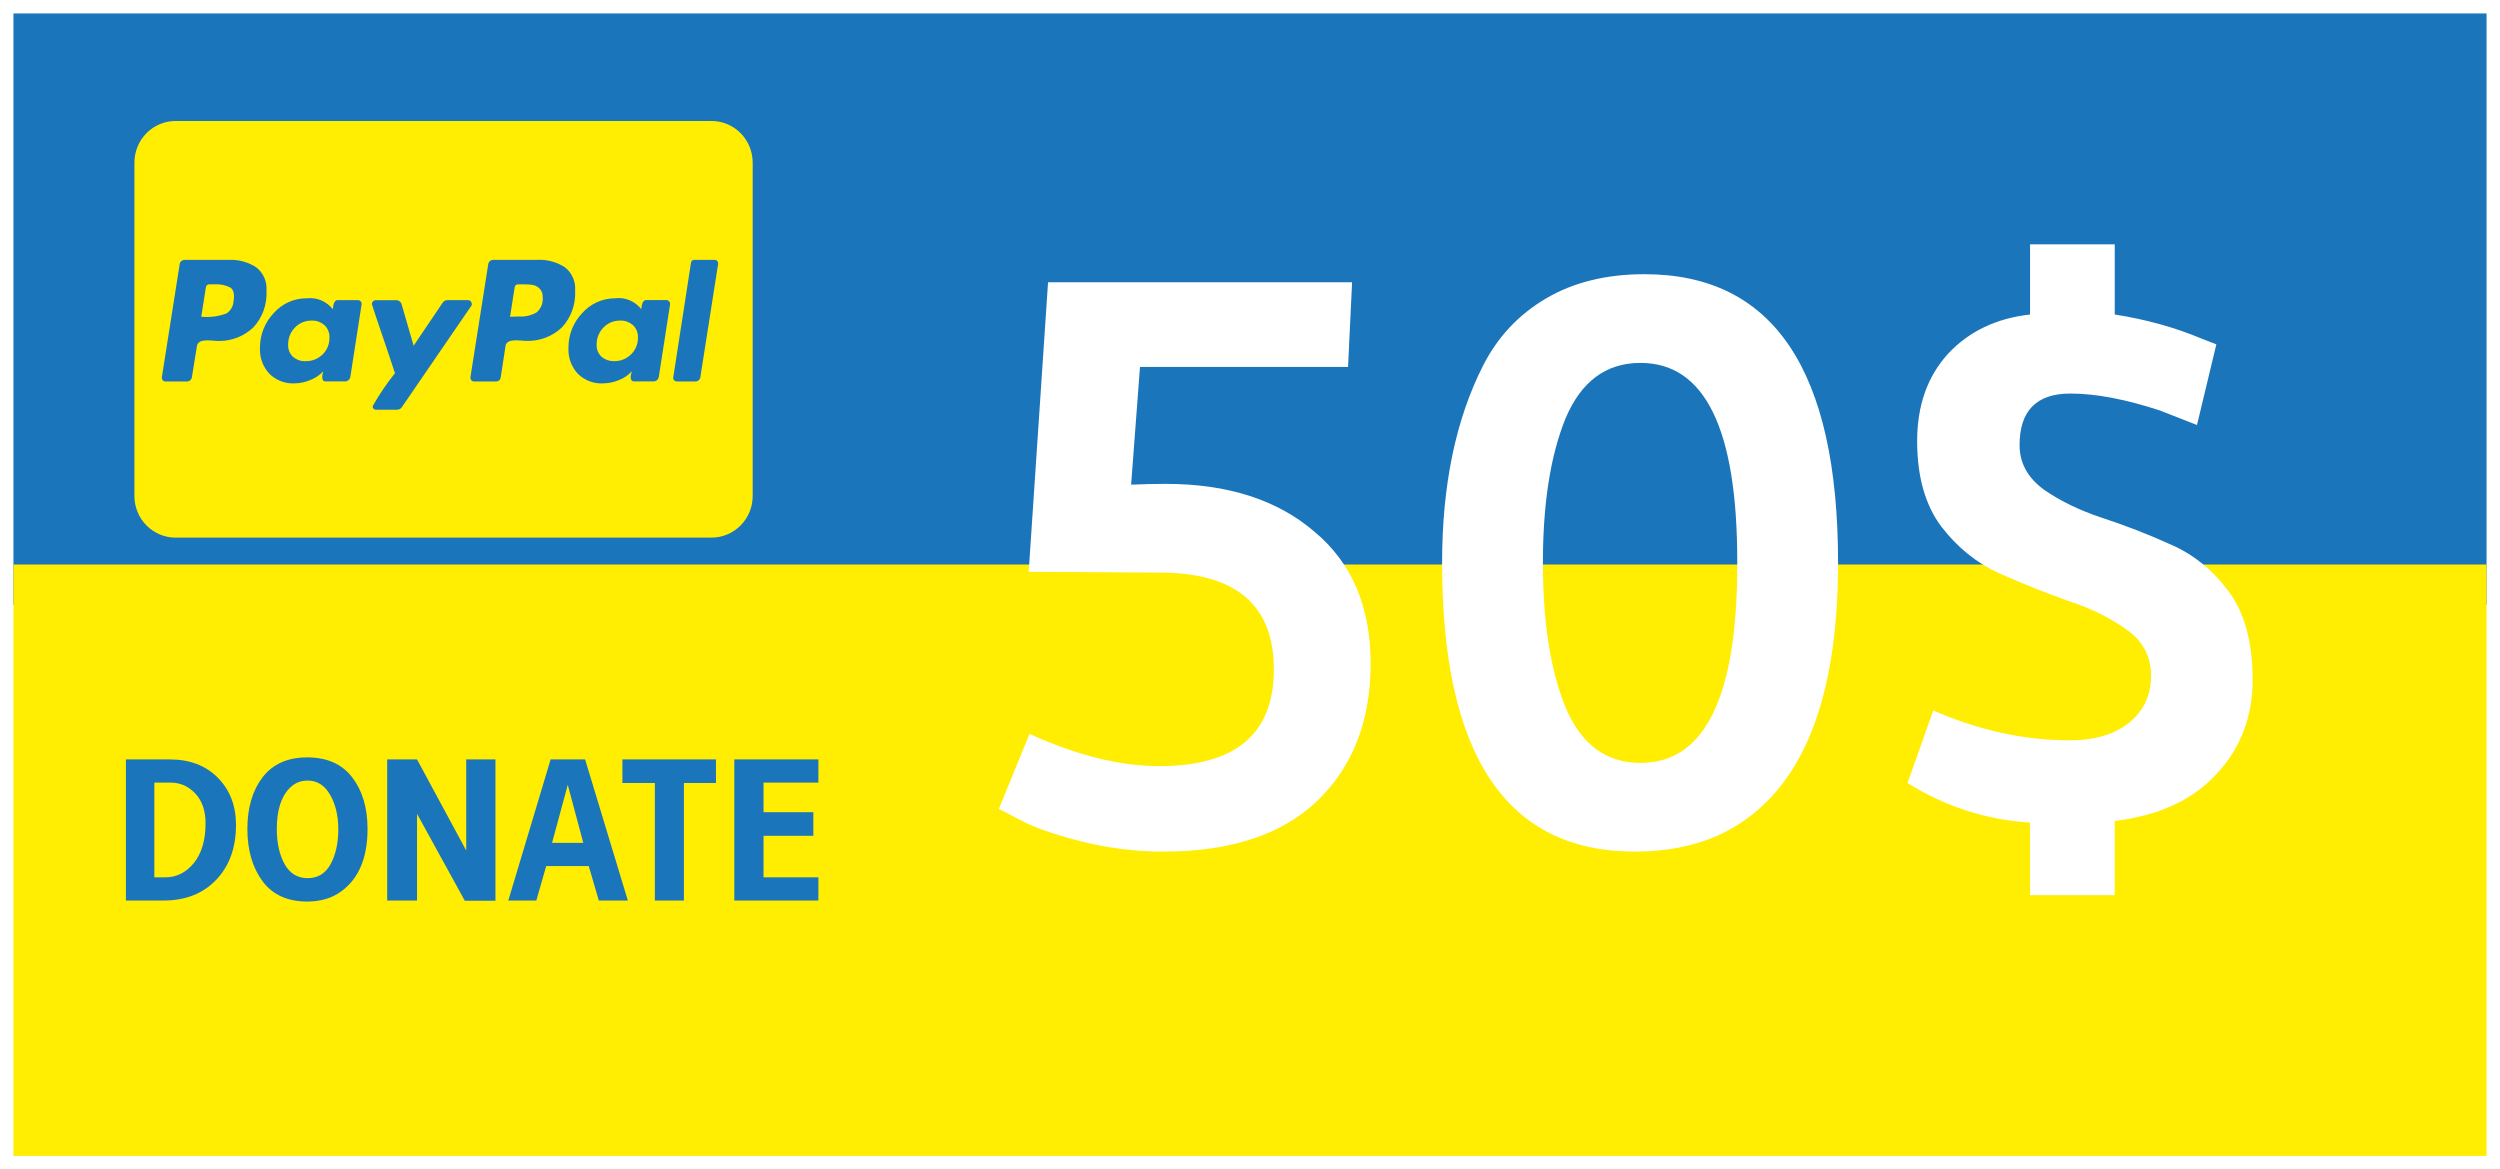 <svg width="186" height="87" viewBox="0 0 186 87" fill="none" xmlns="http://www.w3.org/2000/svg">
<g filter="url(#filter0_d_216_476)">
<rect x="1" width="184" height="44" fill="#1B75BB"/>
<rect x="1" y="41" width="184" height="44" fill="#FFED02"/>
<g filter="url(#filter1_d_216_476)">
<path d="M86.255 55C91.935 55 94.775 52.6 94.775 47.8C94.775 43 91.935 40.6 86.255 40.6L76.535 40.54L77.975 19H100.595L100.295 25.3H84.815L84.155 34.06C85.035 34.02 85.895 34 86.735 34C91.335 34 95.015 35.18 97.775 37.54C100.575 39.86 101.975 43.14 101.975 47.38C101.975 51.62 100.655 55.02 98.015 57.58C95.375 60.1 91.555 61.36 86.555 61.36C84.475 61.36 82.415 61.1 80.375 60.58C78.335 60.06 76.815 59.52 75.815 58.96L74.315 58.18L76.595 52.6C80.115 54.2 83.335 55 86.255 55ZM136.752 39.88C136.752 50.68 133.772 57.44 127.812 60.16C126.012 60.96 123.952 61.36 121.632 61.36C112.072 61.36 107.292 54.2 107.292 39.88C107.292 34.08 108.312 29.18 110.352 25.18C111.432 23.06 112.992 21.4 115.032 20.2C117.072 19 119.512 18.4 122.352 18.4C131.952 18.4 136.752 25.56 136.752 39.88ZM129.252 40V39.76C129.252 29.92 126.852 25 122.052 25C119.492 25 117.632 26.38 116.472 29.14C115.352 31.9 114.792 35.48 114.792 39.88C114.792 44.28 115.352 47.86 116.472 50.62C117.632 53.38 119.492 54.76 122.052 54.76C126.852 54.76 129.252 49.84 129.252 40ZM157.336 21.4C159.656 21.76 161.816 22.36 163.816 23.2L164.896 23.62L163.456 29.62L160.696 28.54C158.136 27.7 155.916 27.28 154.036 27.28C151.516 27.28 150.256 28.56 150.256 31.12C150.256 32.44 150.856 33.54 152.056 34.42C153.256 35.26 154.696 35.96 156.376 36.52C158.096 37.08 159.796 37.74 161.476 38.5C163.156 39.22 164.596 40.38 165.796 41.98C166.996 43.58 167.596 45.78 167.596 48.58C167.596 51.34 166.696 53.68 164.896 55.6C163.136 57.52 160.616 58.68 157.336 59.08V64.6H151.036V59.2C147.796 59 144.756 58.02 141.916 56.26L143.836 50.86C147.236 52.34 150.616 53.08 153.976 53.08C155.856 53.08 157.336 52.64 158.416 51.76C159.496 50.88 160.036 49.72 160.036 48.28C160.036 46.84 159.436 45.7 158.236 44.86C157.036 43.98 155.576 43.26 153.856 42.7C152.176 42.1 150.476 41.42 148.756 40.66C147.076 39.9 145.636 38.74 144.436 37.18C143.236 35.58 142.636 33.46 142.636 30.82C142.636 28.18 143.396 26.02 144.916 24.34C146.476 22.66 148.516 21.68 151.036 21.4V16.18H157.336V21.4Z" fill="white"/>
</g>
<path d="M17.558 60.375C17.558 62.065 17.068 63.425 16.088 64.455C15.108 65.485 13.798 66 12.158 66H9.368V55.5H12.623C14.113 55.5 15.308 55.955 16.208 56.865C17.108 57.775 17.558 58.945 17.558 60.375ZM15.293 60.255C15.293 59.315 15.038 58.575 14.528 58.035C14.018 57.495 13.403 57.225 12.683 57.225H11.483V64.275H12.293C13.133 64.275 13.843 63.92 14.423 63.21C15.003 62.49 15.293 61.505 15.293 60.255ZM22.86 66.075C21.39 66.075 20.28 65.57 19.53 64.56C18.78 63.54 18.405 62.245 18.405 60.675C18.405 59.105 18.78 57.825 19.53 56.835C20.29 55.845 21.4 55.35 22.86 55.35C24.33 55.35 25.445 55.845 26.205 56.835C26.965 57.825 27.345 59.105 27.345 60.675C27.345 62.825 26.69 64.375 25.38 65.325C24.69 65.825 23.85 66.075 22.86 66.075ZM22.89 57.075C22.36 57.075 21.915 57.26 21.555 57.63C20.915 58.27 20.595 59.285 20.595 60.675C20.595 61.725 20.79 62.6 21.18 63.3C21.57 63.99 22.14 64.335 22.89 64.335C23.65 64.335 24.22 63.985 24.6 63.285C24.98 62.575 25.17 61.715 25.17 60.705C25.17 59.685 24.965 58.825 24.555 58.125C24.155 57.425 23.6 57.075 22.89 57.075ZM36.862 66.015H34.582L31.027 59.55V66H28.807V55.5H31.027L34.687 62.28V55.5H36.862V66.015ZM46.712 66H44.552L43.802 63.435H40.637L39.902 66H37.817L40.967 55.5H43.532L46.712 66ZM43.397 61.71L42.242 57.39L41.072 61.71H43.397ZM48.723 66V57.255H46.308V55.5H53.268V57.255H50.883V66H48.723ZM60.887 66H54.632V55.5H60.887V57.225H56.807V59.43H60.512V61.185H56.807V64.275H60.887V66Z" fill="#1B75BB"/>
<g clip-path="url(#clip0_216_476)" filter="url(#filter2_d_216_476)">
<path d="M52.933 38H13.067C12.253 38 11.473 37.673 10.898 37.092C10.323 36.511 10 35.722 10 34.9V10.1C10 9.278 10.323 8.489 10.898 7.908C11.473 7.327 12.253 7 13.067 7H52.933C53.747 7 54.527 7.327 55.102 7.908C55.677 8.489 56 9.278 56 10.1V34.9C56 35.722 55.677 36.511 55.102 37.092C54.527 37.673 53.747 38 52.933 38ZM27.93 20.337C27.895 20.337 27.86 20.345 27.829 20.361C27.798 20.377 27.77 20.399 27.748 20.427C27.698 20.479 27.669 20.548 27.668 20.621C27.668 20.648 27.793 21.034 28.061 21.826L28.642 23.538L28.911 24.337C29.213 25.232 29.372 25.709 29.385 25.765C28.79 26.51 28.253 27.299 27.776 28.127L27.728 28.217L27.725 28.249C27.725 28.378 27.829 28.484 27.958 28.484L27.992 28.482H27.991H29.547C29.62 28.481 29.691 28.462 29.755 28.426C29.818 28.39 29.871 28.339 29.909 28.276L29.91 28.275L35.062 20.759C35.089 20.723 35.104 20.679 35.105 20.634L35.103 20.614V20.616C35.102 20.543 35.073 20.474 35.023 20.422C35.001 20.394 34.974 20.372 34.943 20.356C34.912 20.34 34.877 20.332 34.843 20.331H33.285C33.212 20.332 33.141 20.351 33.077 20.387C33.014 20.423 32.961 20.474 32.922 20.537L32.921 20.538L30.774 23.723L29.886 20.659C29.863 20.566 29.81 20.483 29.735 20.424C29.661 20.364 29.569 20.332 29.473 20.331L29.44 20.333H29.441L27.93 20.337ZM45.791 20.193H45.757C44.789 20.193 43.919 20.618 43.318 21.292L43.316 21.295C42.659 21.982 42.292 22.9 42.293 23.855V23.89V23.889C42.291 23.926 42.291 23.971 42.291 24.015C42.291 24.709 42.558 25.34 42.992 25.809L42.991 25.808C43.238 26.051 43.532 26.24 43.855 26.364C44.178 26.487 44.522 26.541 44.867 26.523H44.86C45.291 26.518 45.7 26.429 46.073 26.269L46.053 26.277C46.429 26.134 46.749 25.91 47.001 25.626L47.003 25.623C46.99 25.697 46.976 25.759 46.96 25.818L46.962 25.805C46.94 25.884 46.926 25.966 46.921 26.048V26.051C46.921 26.268 47.01 26.378 47.185 26.378H48.579C48.633 26.383 48.688 26.376 48.74 26.36C48.792 26.343 48.84 26.315 48.882 26.279C48.923 26.243 48.957 26.199 48.981 26.15C49.006 26.1 49.02 26.047 49.023 25.991V25.99L49.851 20.659C49.859 20.619 49.858 20.578 49.847 20.538C49.837 20.498 49.818 20.462 49.791 20.431C49.768 20.399 49.738 20.373 49.703 20.355C49.668 20.337 49.63 20.327 49.591 20.327H48.053C47.866 20.327 47.747 20.553 47.709 21.002C47.484 20.71 47.188 20.482 46.85 20.34C46.512 20.198 46.144 20.147 45.78 20.192L45.791 20.191V20.193ZM22.838 20.193H22.802C21.835 20.193 20.965 20.618 20.367 21.292L20.364 21.295C19.707 21.982 19.341 22.9 19.342 23.855V23.89V23.889C19.325 24.24 19.378 24.591 19.498 24.92C19.619 25.25 19.804 25.552 20.042 25.808L20.041 25.807C20.493 26.251 21.112 26.525 21.794 26.525L21.917 26.522H21.91C22.334 26.516 22.737 26.427 23.104 26.268L23.083 26.276C23.465 26.128 23.79 25.906 24.052 25.623L24.053 25.622C24.006 25.748 23.976 25.896 23.973 26.048V26.051C23.973 26.268 24.062 26.378 24.236 26.378H25.628C25.683 26.383 25.738 26.376 25.79 26.36C25.842 26.343 25.89 26.315 25.931 26.279C25.973 26.243 26.007 26.199 26.031 26.15C26.055 26.1 26.07 26.047 26.073 25.991V25.99L26.902 20.659C26.909 20.619 26.907 20.578 26.897 20.539C26.886 20.5 26.867 20.464 26.841 20.433C26.818 20.401 26.788 20.375 26.753 20.357C26.718 20.339 26.68 20.33 26.64 20.33H25.103C24.916 20.33 24.797 20.556 24.76 21.004C24.532 20.715 24.236 20.489 23.899 20.347C23.561 20.205 23.193 20.152 22.83 20.193L22.84 20.192L22.838 20.193ZM51.671 17.333L51.65 17.332C51.589 17.332 51.531 17.355 51.486 17.396C51.441 17.438 51.413 17.495 51.408 17.557V17.558L50.094 26.055C50.083 26.096 50.083 26.139 50.094 26.18C50.104 26.221 50.125 26.258 50.154 26.288C50.178 26.317 50.209 26.341 50.242 26.356C50.276 26.372 50.313 26.38 50.351 26.38H51.693L51.733 26.383C51.835 26.383 51.933 26.342 52.005 26.269C52.076 26.197 52.117 26.098 52.117 25.995V25.993L53.428 17.642L53.429 17.614C53.429 17.54 53.405 17.468 53.361 17.41V17.411C53.338 17.386 53.311 17.366 53.28 17.353C53.249 17.339 53.216 17.332 53.182 17.332L53.163 17.333H53.165H51.671ZM36.759 17.333C36.704 17.326 36.649 17.331 36.596 17.346C36.543 17.363 36.493 17.39 36.452 17.426C36.41 17.462 36.376 17.508 36.352 17.558C36.328 17.609 36.316 17.664 36.315 17.72L35.002 26.053C34.995 26.093 34.997 26.134 35.008 26.172C35.018 26.211 35.037 26.247 35.062 26.278C35.085 26.31 35.115 26.336 35.15 26.354C35.184 26.372 35.223 26.382 35.262 26.381H36.929C37.004 26.381 37.077 26.355 37.134 26.307C37.192 26.259 37.232 26.192 37.246 26.118V26.115L37.61 23.747C37.621 23.643 37.672 23.548 37.752 23.482H37.753C37.84 23.41 37.945 23.364 38.056 23.349H38.06C38.163 23.329 38.282 23.319 38.404 23.318H38.405C38.512 23.318 38.64 23.324 38.788 23.338C38.95 23.357 39.113 23.366 39.276 23.364C40.213 23.366 41.115 23.009 41.801 22.366L41.799 22.368C42.141 22.001 42.406 21.567 42.576 21.093C42.746 20.619 42.818 20.114 42.788 19.61V19.621C42.815 19.288 42.759 18.953 42.624 18.648C42.488 18.343 42.279 18.078 42.015 17.877L42.01 17.873C41.4 17.483 40.686 17.294 39.965 17.332H39.973L36.759 17.333ZM13.782 17.333C13.729 17.328 13.675 17.333 13.624 17.35C13.572 17.367 13.525 17.394 13.485 17.43C13.445 17.466 13.413 17.511 13.391 17.561C13.369 17.61 13.358 17.664 13.358 17.718V17.721L12.044 26.055C12.038 26.094 12.039 26.135 12.05 26.174C12.06 26.213 12.079 26.249 12.104 26.279C12.127 26.312 12.157 26.338 12.192 26.356C12.226 26.374 12.265 26.383 12.304 26.383H13.842C13.897 26.39 13.953 26.386 14.006 26.37C14.059 26.354 14.108 26.326 14.15 26.29C14.192 26.254 14.226 26.209 14.249 26.158C14.273 26.108 14.286 26.052 14.287 25.997L14.651 23.75C14.662 23.647 14.713 23.552 14.792 23.485H14.793C14.88 23.414 14.985 23.368 15.096 23.352H15.1C15.213 23.332 15.327 23.322 15.442 23.322H15.443C15.551 23.322 15.678 23.328 15.827 23.342C15.988 23.361 16.151 23.37 16.314 23.368C17.288 23.368 18.175 22.989 18.84 22.369L18.837 22.372C19.179 22.005 19.444 21.571 19.614 21.097C19.784 20.622 19.856 20.118 19.826 19.614V19.625C19.854 19.292 19.797 18.957 19.662 18.652C19.527 18.347 19.317 18.082 19.053 17.881L19.048 17.877C18.441 17.489 17.73 17.299 17.012 17.335H17.02L13.782 17.333ZM45.706 24.87L45.645 24.872C45.318 24.872 45.002 24.755 44.753 24.542L44.756 24.543C44.64 24.436 44.548 24.306 44.485 24.16C44.422 24.015 44.39 23.858 44.39 23.7L44.391 23.642V23.607C44.391 23.124 44.584 22.686 44.897 22.368C45.205 22.049 45.635 21.852 46.11 21.852H46.152H46.15L46.193 21.85C46.537 21.85 46.85 21.978 47.09 22.189L47.089 22.187C47.207 22.299 47.302 22.433 47.367 22.583C47.431 22.733 47.465 22.895 47.464 23.058L47.463 23.12V23.117V23.148C47.463 23.625 47.268 24.056 46.952 24.363C46.793 24.523 46.603 24.65 46.395 24.737C46.187 24.824 45.965 24.868 45.739 24.868H45.708H45.709L45.706 24.87ZM22.733 24.87L22.669 24.872C22.334 24.872 22.026 24.747 21.791 24.542L21.793 24.543C21.68 24.435 21.591 24.304 21.53 24.16C21.469 24.015 21.437 23.86 21.437 23.703L21.439 23.642V23.607C21.439 23.124 21.632 22.686 21.945 22.368C22.253 22.049 22.681 21.852 23.156 21.852H23.201H23.198L23.242 21.85C23.585 21.85 23.898 21.978 24.139 22.189L24.137 22.187C24.256 22.298 24.35 22.433 24.414 22.582C24.479 22.732 24.512 22.893 24.512 23.057L24.51 23.12V23.117V23.163C24.51 23.639 24.315 24.068 23.999 24.374C23.672 24.693 23.235 24.871 22.78 24.87H22.734H22.737H22.733ZM37.948 21.564L38.291 19.379C38.294 19.347 38.303 19.316 38.318 19.287C38.332 19.259 38.353 19.233 38.377 19.212C38.401 19.192 38.43 19.176 38.46 19.166C38.491 19.157 38.523 19.153 38.554 19.156H38.553H38.917L38.995 19.155C39.216 19.155 39.435 19.17 39.648 19.2L39.624 19.197C39.822 19.233 39.995 19.324 40.13 19.453C40.207 19.527 40.269 19.616 40.311 19.714C40.353 19.813 40.374 19.919 40.374 20.026L40.373 20.076V20.073C40.4 20.289 40.373 20.508 40.296 20.711C40.219 20.914 40.093 21.095 39.931 21.237L39.929 21.238C39.522 21.473 39.055 21.581 38.588 21.548H38.595L37.95 21.569L37.948 21.564ZM14.974 21.564L15.318 19.379C15.321 19.347 15.33 19.316 15.344 19.287C15.359 19.258 15.379 19.233 15.403 19.212C15.428 19.191 15.456 19.175 15.487 19.166C15.517 19.156 15.55 19.153 15.581 19.156H15.58H15.963C16.372 19.126 16.782 19.209 17.148 19.396L17.135 19.39C17.377 19.546 17.458 19.878 17.378 20.379C17.372 20.566 17.321 20.749 17.23 20.912C17.14 21.076 17.012 21.214 16.857 21.317L16.853 21.319C16.247 21.545 15.599 21.628 14.957 21.562L14.974 21.564Z" fill="#FFED02"/>
</g>
</g>
<defs>
<filter id="filter0_d_216_476" x="0" y="0" width="186" height="87" filterUnits="userSpaceOnUse" color-interpolation-filters="sRGB">
<feFlood flood-opacity="0" result="BackgroundImageFix"/>
<feColorMatrix in="SourceAlpha" type="matrix" values="0 0 0 0 0 0 0 0 0 0 0 0 0 0 0 0 0 0 127 0" result="hardAlpha"/>
<feOffset dy="1"/>
<feGaussianBlur stdDeviation="0.5"/>
<feComposite in2="hardAlpha" operator="out"/>
<feColorMatrix type="matrix" values="0 0 0 0 0 0 0 0 0 0 0 0 0 0 0 0 0 0 0.25 0"/>
<feBlend mode="normal" in2="BackgroundImageFix" result="effect1_dropShadow_216_476"/>
<feBlend mode="normal" in="SourceGraphic" in2="effect1_dropShadow_216_476" result="shape"/>
</filter>
<filter id="filter1_d_216_476" x="73.315" y="16.18" width="95.282" height="50.42" filterUnits="userSpaceOnUse" color-interpolation-filters="sRGB">
<feFlood flood-opacity="0" result="BackgroundImageFix"/>
<feColorMatrix in="SourceAlpha" type="matrix" values="0 0 0 0 0 0 0 0 0 0 0 0 0 0 0 0 0 0 127 0" result="hardAlpha"/>
<feOffset dy="1"/>
<feGaussianBlur stdDeviation="0.5"/>
<feComposite in2="hardAlpha" operator="out"/>
<feColorMatrix type="matrix" values="0 0 0 0 0 0 0 0 0 0 0 0 0 0 0 0 0 0 0.25 0"/>
<feBlend mode="normal" in2="BackgroundImageFix" result="effect1_dropShadow_216_476"/>
<feBlend mode="normal" in="SourceGraphic" in2="effect1_dropShadow_216_476" result="shape"/>
</filter>
<filter id="filter2_d_216_476" x="9" y="7" width="48" height="33" filterUnits="userSpaceOnUse" color-interpolation-filters="sRGB">
<feFlood flood-opacity="0" result="BackgroundImageFix"/>
<feColorMatrix in="SourceAlpha" type="matrix" values="0 0 0 0 0 0 0 0 0 0 0 0 0 0 0 0 0 0 127 0" result="hardAlpha"/>
<feOffset dy="1"/>
<feGaussianBlur stdDeviation="0.5"/>
<feComposite in2="hardAlpha" operator="out"/>
<feColorMatrix type="matrix" values="0 0 0 0 0 0 0 0 0 0 0 0 0 0 0 0 0 0 0.25 0"/>
<feBlend mode="normal" in2="BackgroundImageFix" result="effect1_dropShadow_216_476"/>
<feBlend mode="normal" in="SourceGraphic" in2="effect1_dropShadow_216_476" result="shape"/>
</filter>
<clipPath id="clip0_216_476">
<rect width="46" height="31" fill="white" transform="translate(10 7)"/>
</clipPath>
</defs>
</svg>
